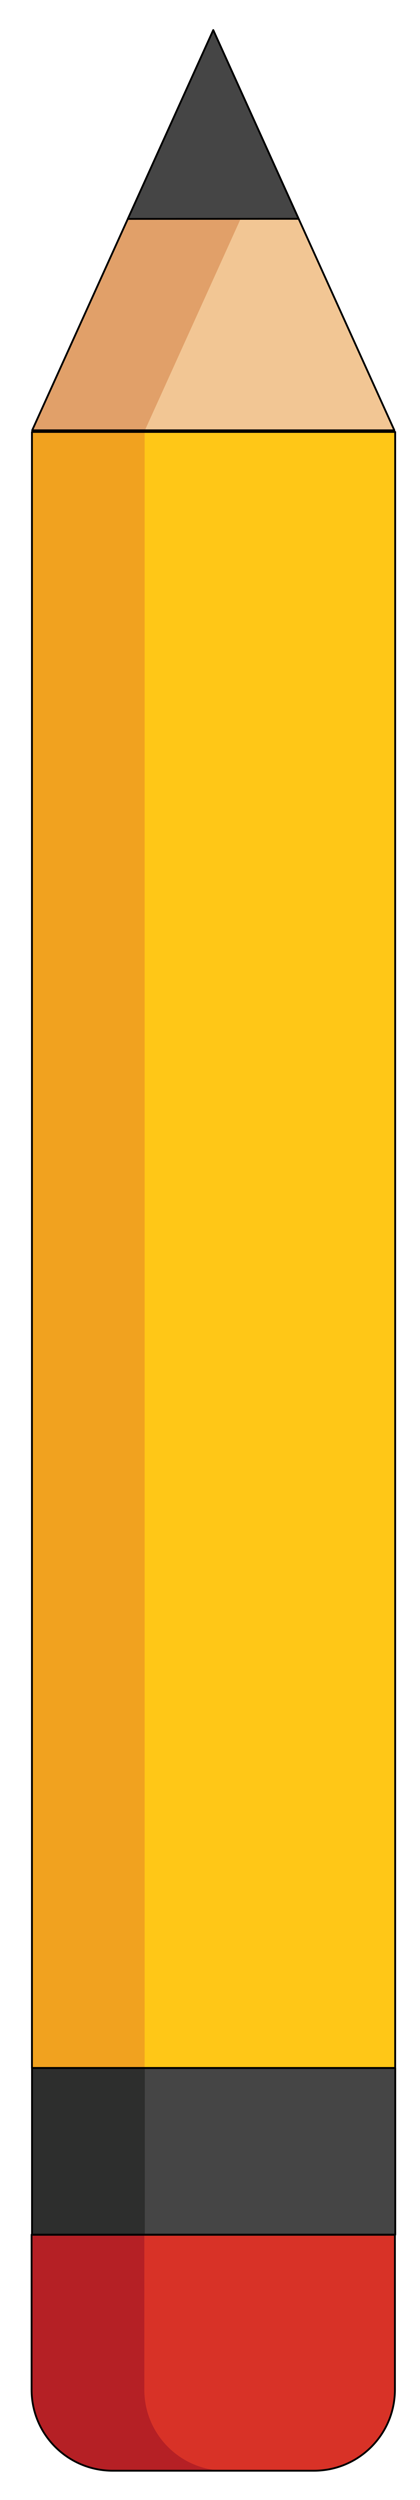 <?xml version="1.0" encoding="utf-8"?>
<!-- Generator: Adobe Illustrator 26.3.1, SVG Export Plug-In . SVG Version: 6.00 Build 0)  -->
<svg version="1.1" id="Layer_1" xmlns="http://www.w3.org/2000/svg" xmlns:xlink="http://www.w3.org/1999/xlink" x="0px" y="0px"
	 viewBox="0 0 10.3 61.3" style="enable-background:new 0 0 10.3 61.3;" xml:space="preserve">
<style type="text/css">
	.st0{fill:#D83227;}
	.st1{fill:#454545;}
	.st2{fill:#F2C694;}
	.st3{fill:#FFC717;}
	.st4{fill:#B52025;}
	.st5{fill:#2D2E2D;}
	.st6{fill:#E1A069;}
	.st7{fill:#F1A21F;}
	.st8{fill:none;stroke:#010101;stroke-width:1.385;stroke-linecap:round;stroke-linejoin:round;stroke-miterlimit:10;}
</style>
<g id="g1910-54" transform="matrix(-0.023,0.023,-0.023,-0.023,73.08,39.603)">
	<path id="path1862-2" class="st0" d="M1902.1,1241.6l82.7-82.7c23.8-23.8,23.8-62.4,0-86.3c0,0,0,0,0,0l-107.4-107.4
		c-23.8-23.8-62.4-23.8-86.3,0c0,0,0,0,0,0l-82.7,82.7L1902.1,1241.6z"/>
	
		<rect id="rect1864-7" x="1623.8" y="1126.4" transform="matrix(0.707 0.707 -0.707 0.707 1356.642 -896.746)" class="st1" width="273.9" height="125.7"/>
	<polygon id="polygon1866-5" class="st2" points="940,2203.1 746.9,2010 630.1,2319.9 	"/>
	
		<rect id="rect1868-7" x="1143.2" y="1053.1" transform="matrix(0.707 0.707 -0.707 0.707 1555.713 -416.169)" class="st3" width="273.9" height="1233.5"/>
	<path id="path1870-5" class="st4" d="M1924.7,1098.8l-82.7,82.7l60.2,60.2l82.7-82.7c23.8-23.8,23.8-62.4,0-86.3c0,0,0,0,0,0
		l-60.1-60.1C1948.5,1036.3,1948.5,1075,1924.7,1098.8C1924.7,1098.8,1924.7,1098.8,1924.7,1098.8z"/>
	
		<rect id="rect1872-2" x="1785" y="1193.1" transform="matrix(0.707 0.707 -0.707 0.707 1423.412 -924.396)" class="st5" width="85" height="125.7"/>
	<polygon id="polygon1874-28" class="st6" points="630.1,2319.9 940,2203.1 879.9,2143 666.5,2223.4 	"/>
	
		<rect id="rect1876-6" x="1304.5" y="1119.8" transform="matrix(0.707 0.707 -0.707 0.707 1622.487 -443.85)" class="st7" width="85" height="1233.5"/>
	<polygon id="polygon1878-6" class="st8" points="940,2203.1 746.9,2010 630.1,2319.9 	"/>
	
		<rect id="rect1880-0" x="1623.8" y="1126.4" transform="matrix(0.707 0.707 -0.707 0.707 1356.642 -896.746)" class="st8" width="273.9" height="125.7"/>
	<polygon id="polygon1882-0" class="st1" points="685.2,2173.8 630.1,2319.9 776.3,2264.8 	"/>
	<polygon id="polygon1884-9" class="st8" points="685.2,2173.8 630.1,2319.9 776.3,2264.8 	"/>
	
		<rect id="rect1886-12" x="1143.2" y="1053.1" transform="matrix(0.707 0.707 -0.707 0.707 1555.713 -416.169)" class="st8" width="273.9" height="1233.5"/>
	<path id="path1888-6" class="st8" d="M1902.1,1241.6l82.7-82.7c23.8-23.8,23.8-62.4,0-86.3c0,0,0,0,0,0l-107.4-107.4
		c-23.8-23.8-62.4-23.8-86.3,0c0,0,0,0,0,0l-82.7,82.7L1902.1,1241.6z"/>
</g>
<g>
</g>
<g>
</g>
<g>
</g>
<g>
</g>
<g>
</g>
<g>
</g>
</svg>

